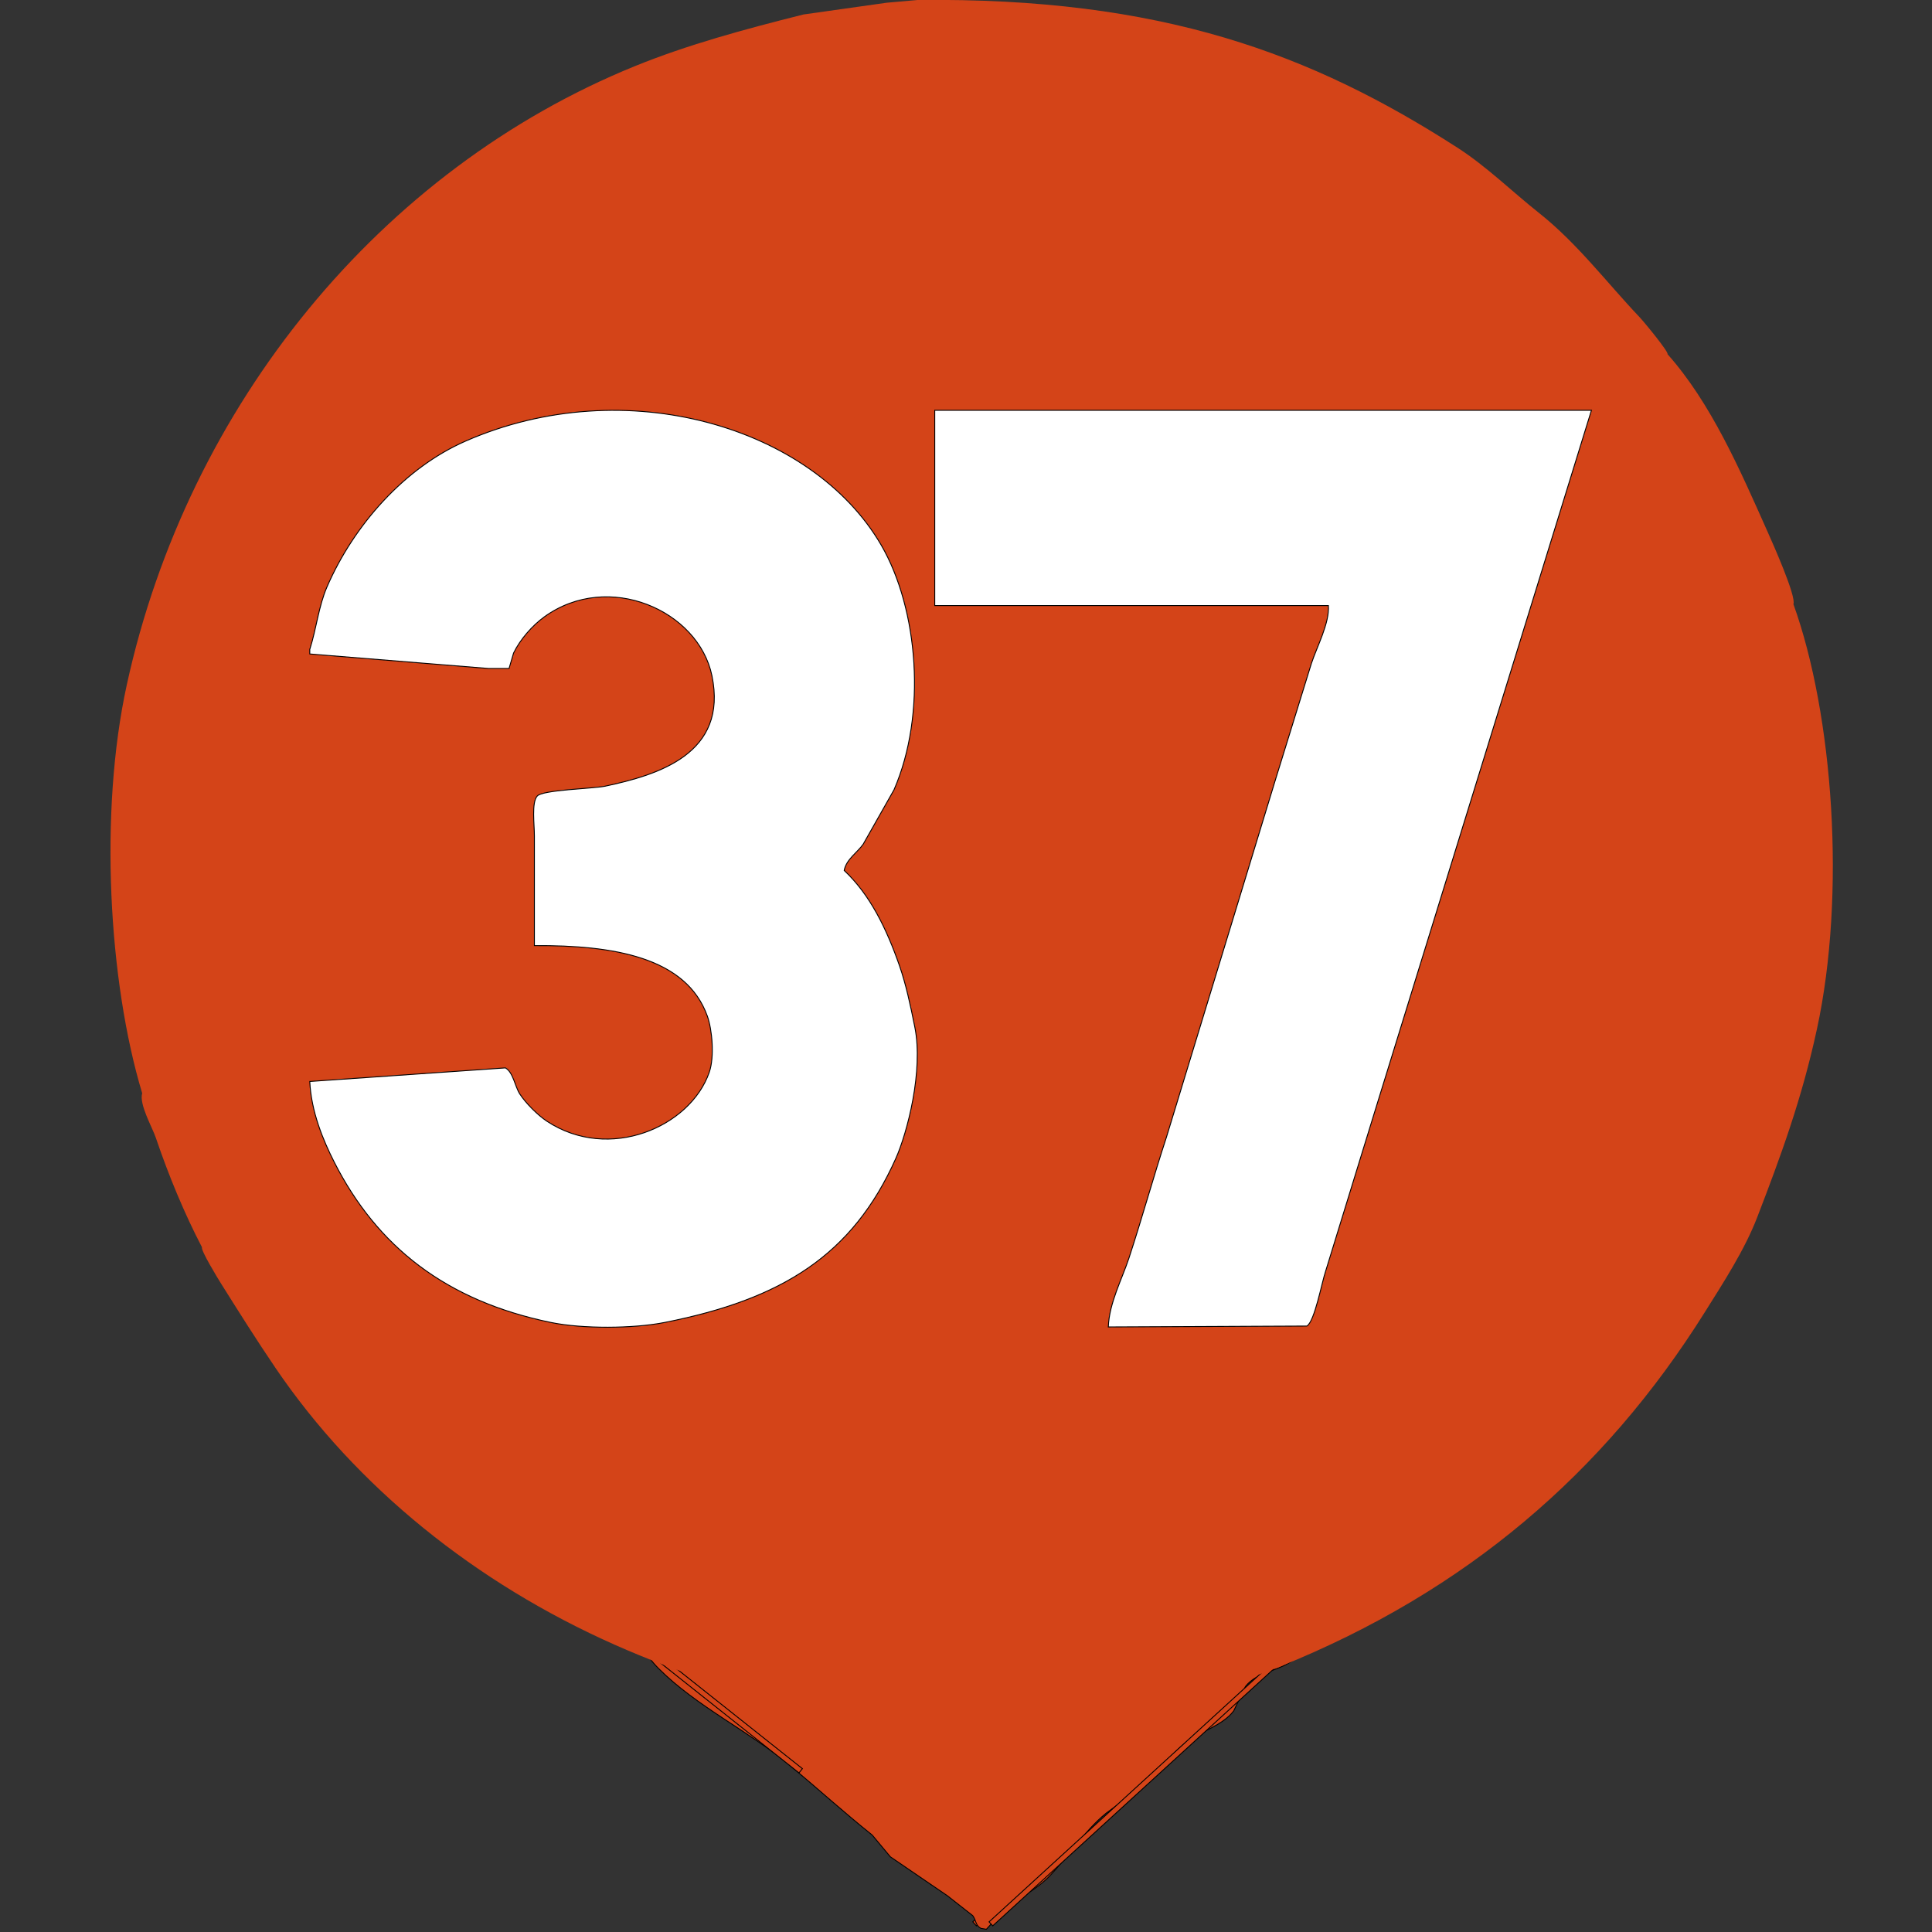 <svg xmlns="http://www.w3.org/2000/svg" width="2133" height="2133" viewBox="0 0 2133 2133">
  <rect x="0" y="0" width="2133" height="2133" fill="#333333" stroke="none"/>
  <defs>
    <style>
      .cls-1, .cls-2, .cls-3 {
        fill: #d44418;
      }

      .cls-1, .cls-2, .cls-4 {
        stroke: #000;
        stroke-width: 1px;
      }

      .cls-1, .cls-3, .cls-4 {
        fill-rule: evenodd;
      }

      .cls-4 {
        fill: #fff;
      }
    </style>
  </defs>
  <path class="cls-1" d="M1078.01,2126.23l-4.02-4.46,360-324,4.02,4.46Z"/>
  <path id="bottom" class="cls-1" d="M737,1747c76.693-1.03,109.973,80.46,207,64,45.2-7.67,66.25-37.8,113-48,35.05-7.65,99.51-14.92,133-4,26.13,8.52,42.82,28.39,71,34,13.23,2.63,40.28,3.67,54-1,19.71-6.72,40.27-27.85,72-19,23.45,6.54,19.07,26.09,33,34,13.17-4.8,35.97-19.96,48-13-0.33,2-.67,4-1,6-6.3,11.89-22.4,10.52-32,19q-2.505,6-5,12c-15.98,14-42.04,14.06-55,31q-6.495,13.5-13,27c-12.38,16.22-36.77,22.55-53,35-16.14,12.38-26.36,31.41-42,44l-46,34c-23.76,19.44-40.85,46.83-62,69-14.31,15-33.56,24.03-50,37q-10.005,10.995-20,22c-2-.33-4-0.67-6-1-6.26-3.42-5.03-8.45-9-14l-28-22q-31.5-21.495-63-43l-20-24c-31.375-25.13-60.633-51.66-91-77-45.763-38.18-103.02-65.02-145-107C694.284,1809.29,695.861,1769.27,737,1747Z"/>
  <path class="cls-1" d="M1096.02,2126.21l-4.04-4.42,315-288,4.04,4.42Z"/>
  <path class="cls-1" d="M885.866,1952.65l-3.732,4.7-306-243,3.732-4.7Z"/>
  <rect id="Rounded_Rectangle_1" data-name="Rounded Rectangle 1" class="cls-2" x="576" y="315" width="873" height="1229" rx="10" ry="10"/>
  <path id="Color_Fill_1" data-name="Color Fill 1" class="cls-3" d="M1013,0c269.86-3.085,435.22,59.593,596,163,32.31,20.78,60.35,48.52,90,72,42.34,33.529,75.71,77.889,111,115,5.48,5.758,32.69,38.945,31,41,48.25,54.246,80.08,127.93,110,195,5.16,11.56,32.4,72.276,29,81,44.03,122.265,58.17,320.362,26,469-16.75,77.39-39.85,140.15-66,208-13.94,36.19-37.44,72.21-58,105-111.11,177.24-263.63,308.07-469,391-55.43,22.38-116.68,35.17-180,49l-101,12c-12.25,5.42-120.55-.5-133-3-30.864-6.2-57.9-3.22-87-9-86.149-17.12-162.665-41.81-233-73-153.374-68.01-285.393-173.92-375-306-21.625-31.87-40.308-61.65-60-93-3.772-6-22.523-36.77-21-40-19.335-37.06-36.772-79-51-121-3.885-11.47-18.61-36.91-15-49-37.138-123.02-47.793-310.063-17-451C207.476,447.166,420.147,187.132,701,73c58.091-23.607,120.074-40.447,186-57L979,3Zm-13,1457h214V432H977L760,620,899,782l24-20c15.316-13.162,66.669-49.983,74-65h4Q1000.5,1076.962,1000,1457Zm1526-428,150,537m-993,401"/>
  <path id="_3" data-name="3" class="cls-4" d="M342,1194l216-15c8.722,4.96,10.512,20.68,16,29,6.768,10.27,19.725,23.25,30,30,68.373,44.94,157.881,6.52,179-54,6.054-17.35,3.188-47.42-2-62-23.16-65.1-103.372-78.57-191-78V923c0-12.579-3.247-36.759,3-44,5.118-6.981,62.086-8.257,75-11,58.848-12.5,135.884-35.807,118-122-14.976-72.174-114.379-116-185-65-13.219,9.547-26.661,24.783-34,40q-2.5,8.5-5,17H539L342,722v-5c7.5-23.712,9.75-47.683,19-69,29.548-68.093,85.441-131.425,153-161,176.442-77.24,383.1-15.958,459,115,40.7,70.218,50.49,186.145,14,270l-34,60c-6.293,9.054-18.652,16.637-21,29,28.484,26.7,46.7,64.08,61,105,7.17,20.52,12.12,43.59,17,68,9.63,48.13-8.3,116.59-21,145-47.648,106.61-125.414,155.34-255,181-34.764,6.88-90.759,7.28-126,0-116.112-23.99-191.72-84-239-177C356.745,1258.89,343.584,1227.42,342,1194Z"/>
  <path id="_7" data-name="7" class="cls-4" d="M1032,453h725q-119.01,385.2-238.04,770.48-27.66,89.8-55.32,179.64c-4.38,12.76-12.08,55.43-20.74,60.88q-109.635.495-219.28,1c0.97-26.44,15.24-53.09,22.72-75.85,14.8-45.02,27.2-90.24,41.48-133.74q60.255-197.58,120.51-395.215,19.755-63.867,39.51-127.747c5.9-18,20.16-44.636,18.76-63.874H1032V453Z"/>
</svg>
